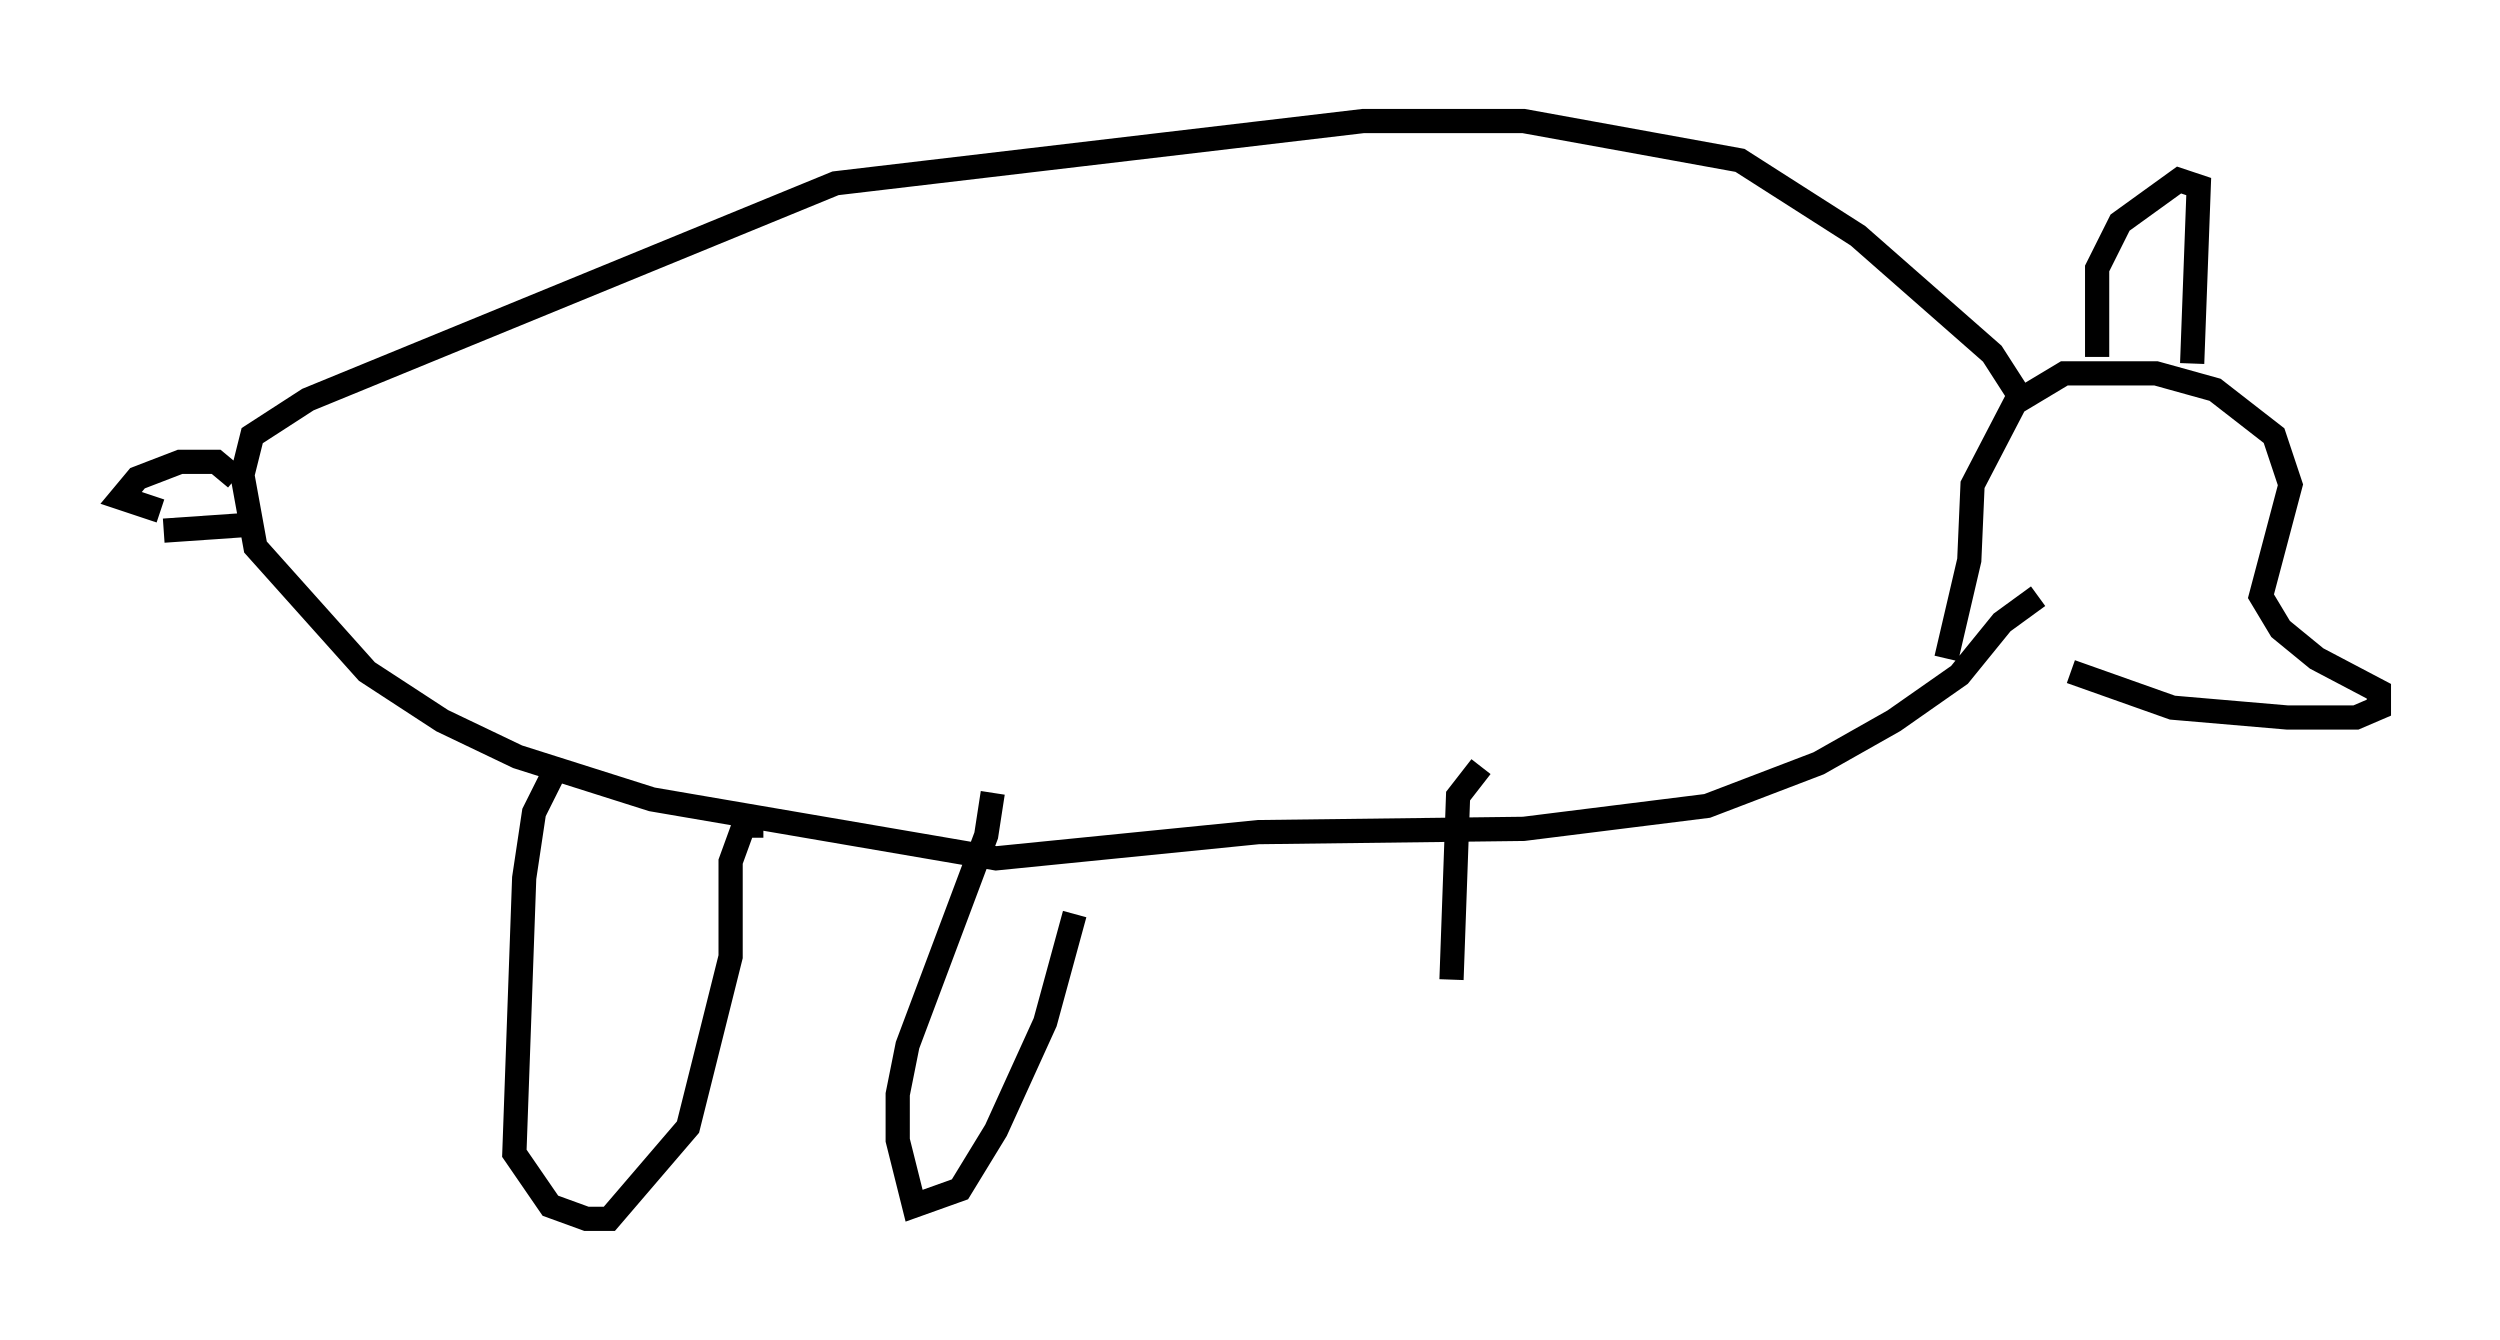 <?xml version="1.0" encoding="utf-8" ?>
<svg baseProfile="full" height="55.331" version="1.1" width="103.233" xmlns="http://www.w3.org/2000/svg" xmlns:ev="http://www.w3.org/2001/xml-events" xmlns:xlink="http://www.w3.org/1999/xlink"><defs /><rect fill="white" height="55.331" width="103.233" x="0" y="0" /><path d="M81.995, 25.162 m3.518, 2.571 l4.195, 1.488 4.736, 0.406 l2.842, 0.0 0.947, -0.406 l0.0, -0.677 -2.571, -1.353 l-1.488, -1.218 -0.812, -1.353 l1.218, -4.601 -0.677, -2.03 l-2.436, -1.894 -2.436, -0.677 l-3.789, 0.0 -2.03, 1.218 l-1.759, 3.383 -0.135, 3.112 l-0.947, 4.059 m3.789, -2.571 l-1.488, 1.083 -1.759, 2.165 l-2.706, 1.894 -3.112, 1.759 l-4.601, 1.759 -7.578, 0.947 l-10.961, 0.135 -10.825, 1.083 l-14.208, -2.436 -5.548, -1.759 l-3.112, -1.488 -3.112, -2.03 l-4.601, -5.142 -0.541, -2.977 l0.406, -1.624 2.3, -1.488 l21.786, -8.931 21.786, -2.571 l6.631, 0.0 8.931, 1.624 l4.871, 3.112 5.548, 4.871 l1.218, 1.894 m-73.748, 3.248 l-0.812, -0.677 -1.488, 0.0 l-1.759, 0.677 -0.677, 0.812 l1.624, 0.541 m0.135, 0.812 l3.924, -0.271 m75.913, -6.901 l0.0, -3.654 0.947, -1.894 l2.436, -1.759 0.812, 0.271 l-0.271, 7.307 m-67.658, 16.915 l-0.812, 1.624 -0.406, 2.706 l-0.406, 11.367 1.488, 2.165 l1.488, 0.541 0.947, 0.0 l3.248, -3.789 1.759, -7.036 l0.0, -3.924 0.541, -1.488 l0.812, 0.0 m9.472, -1.353 l-0.271, 1.759 -3.248, 8.66 l-0.406, 2.03 0.0, 1.894 l0.677, 2.706 1.894, -0.677 l1.488, -2.436 2.03, -4.465 l1.218, -4.465 m16.779, -6.089 l-0.947, 1.218 -0.271, 7.578 " fill="none" stroke="black" stroke-width="1" /></svg>
